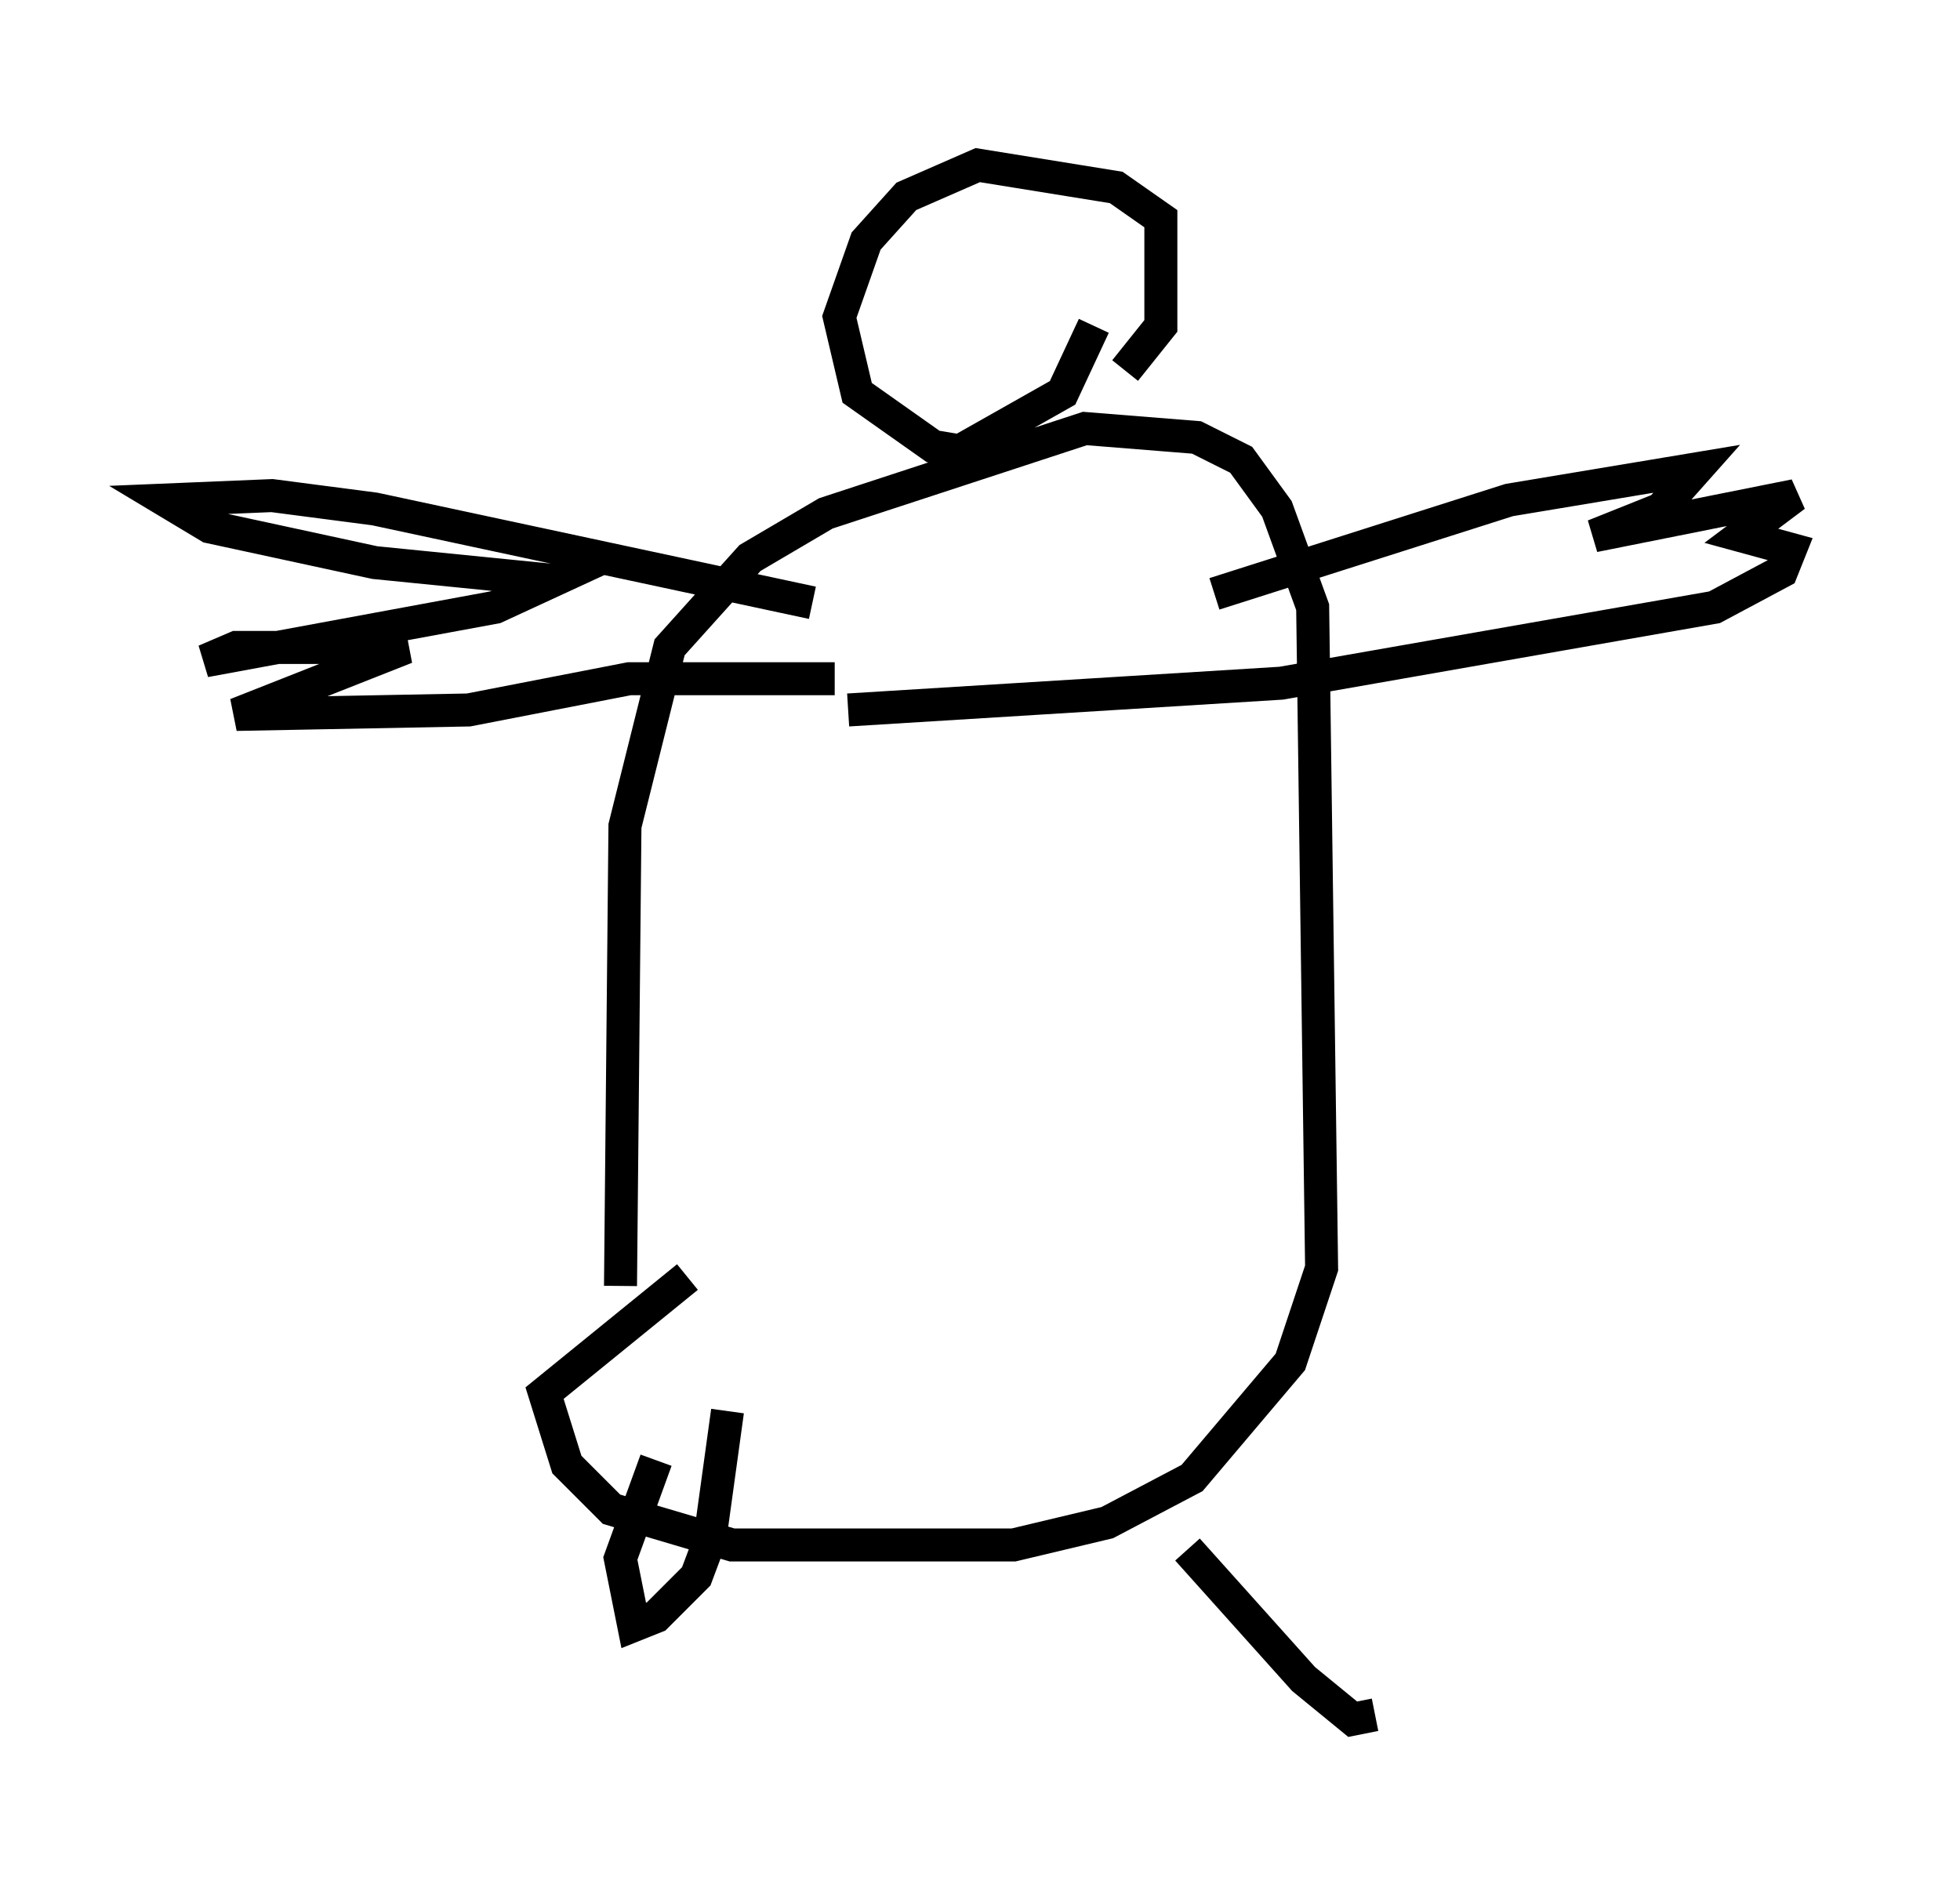 <?xml version="1.0" encoding="utf-8" ?>
<svg baseProfile="full" height="57.09" version="1.1" width="59.391" xmlns="http://www.w3.org/2000/svg" xmlns:ev="http://www.w3.org/2001/xml-events" xmlns:xlink="http://www.w3.org/1999/xlink"><defs /><rect fill="white" height="57.09" width="59.391" x="0" y="0" /><path d="M18.261, 42.483 m0.541, -3.518 l0.135, -13.938 1.353, -5.413 l2.436, -2.706 2.3, -1.353 l7.848, -2.571 3.383, 0.271 l1.353, 0.677 1.083, 1.488 l1.083, 2.977 0.271, 20.027 l-0.947, 2.842 -2.977, 3.518 l-2.571, 1.353 -2.842, 0.677 l-8.525, 0.0 -3.654, -1.083 l-1.353, -1.353 -0.677, -2.165 l4.33, -3.518 m12.314, -28.822 l-0.947, 2.03 -3.112, 1.759 l-0.812, -0.135 -2.3, -1.624 l-0.541, -2.3 0.812, -2.3 l1.218, -1.353 2.165, -0.947 l4.195, 0.677 1.353, 0.947 l0.0, 3.248 -1.083, 1.353 m2.706, 6.766 l8.931, -2.842 5.683, -0.947 l-1.083, 1.218 -2.03, 0.812 l6.089, -1.218 -1.624, 1.218 l1.488, 0.406 -0.271, 0.677 l-2.03, 1.083 -13.126, 2.3 l-13.126, 0.812 m-1.083, -3.248 l-13.261, -2.842 -3.112, -0.406 l-3.248, 0.135 1.353, 0.812 l5.007, 1.083 5.413, 0.541 l-1.759, 0.812 -8.796, 1.624 l0.947, -0.406 5.142, 0.0 l-5.142, 2.03 7.036, -0.135 l4.871, -0.947 6.225, 0.0 m-5.413, 23.68 l-1.083, 2.977 0.406, 2.03 l0.677, -0.271 1.218, -1.218 l0.406, -1.083 0.541, -3.924 m13.938, 4.195 l3.518, 3.924 1.488, 1.218 l0.677, -0.135 " fill="none" stroke="black" stroke-width="1" /></svg>